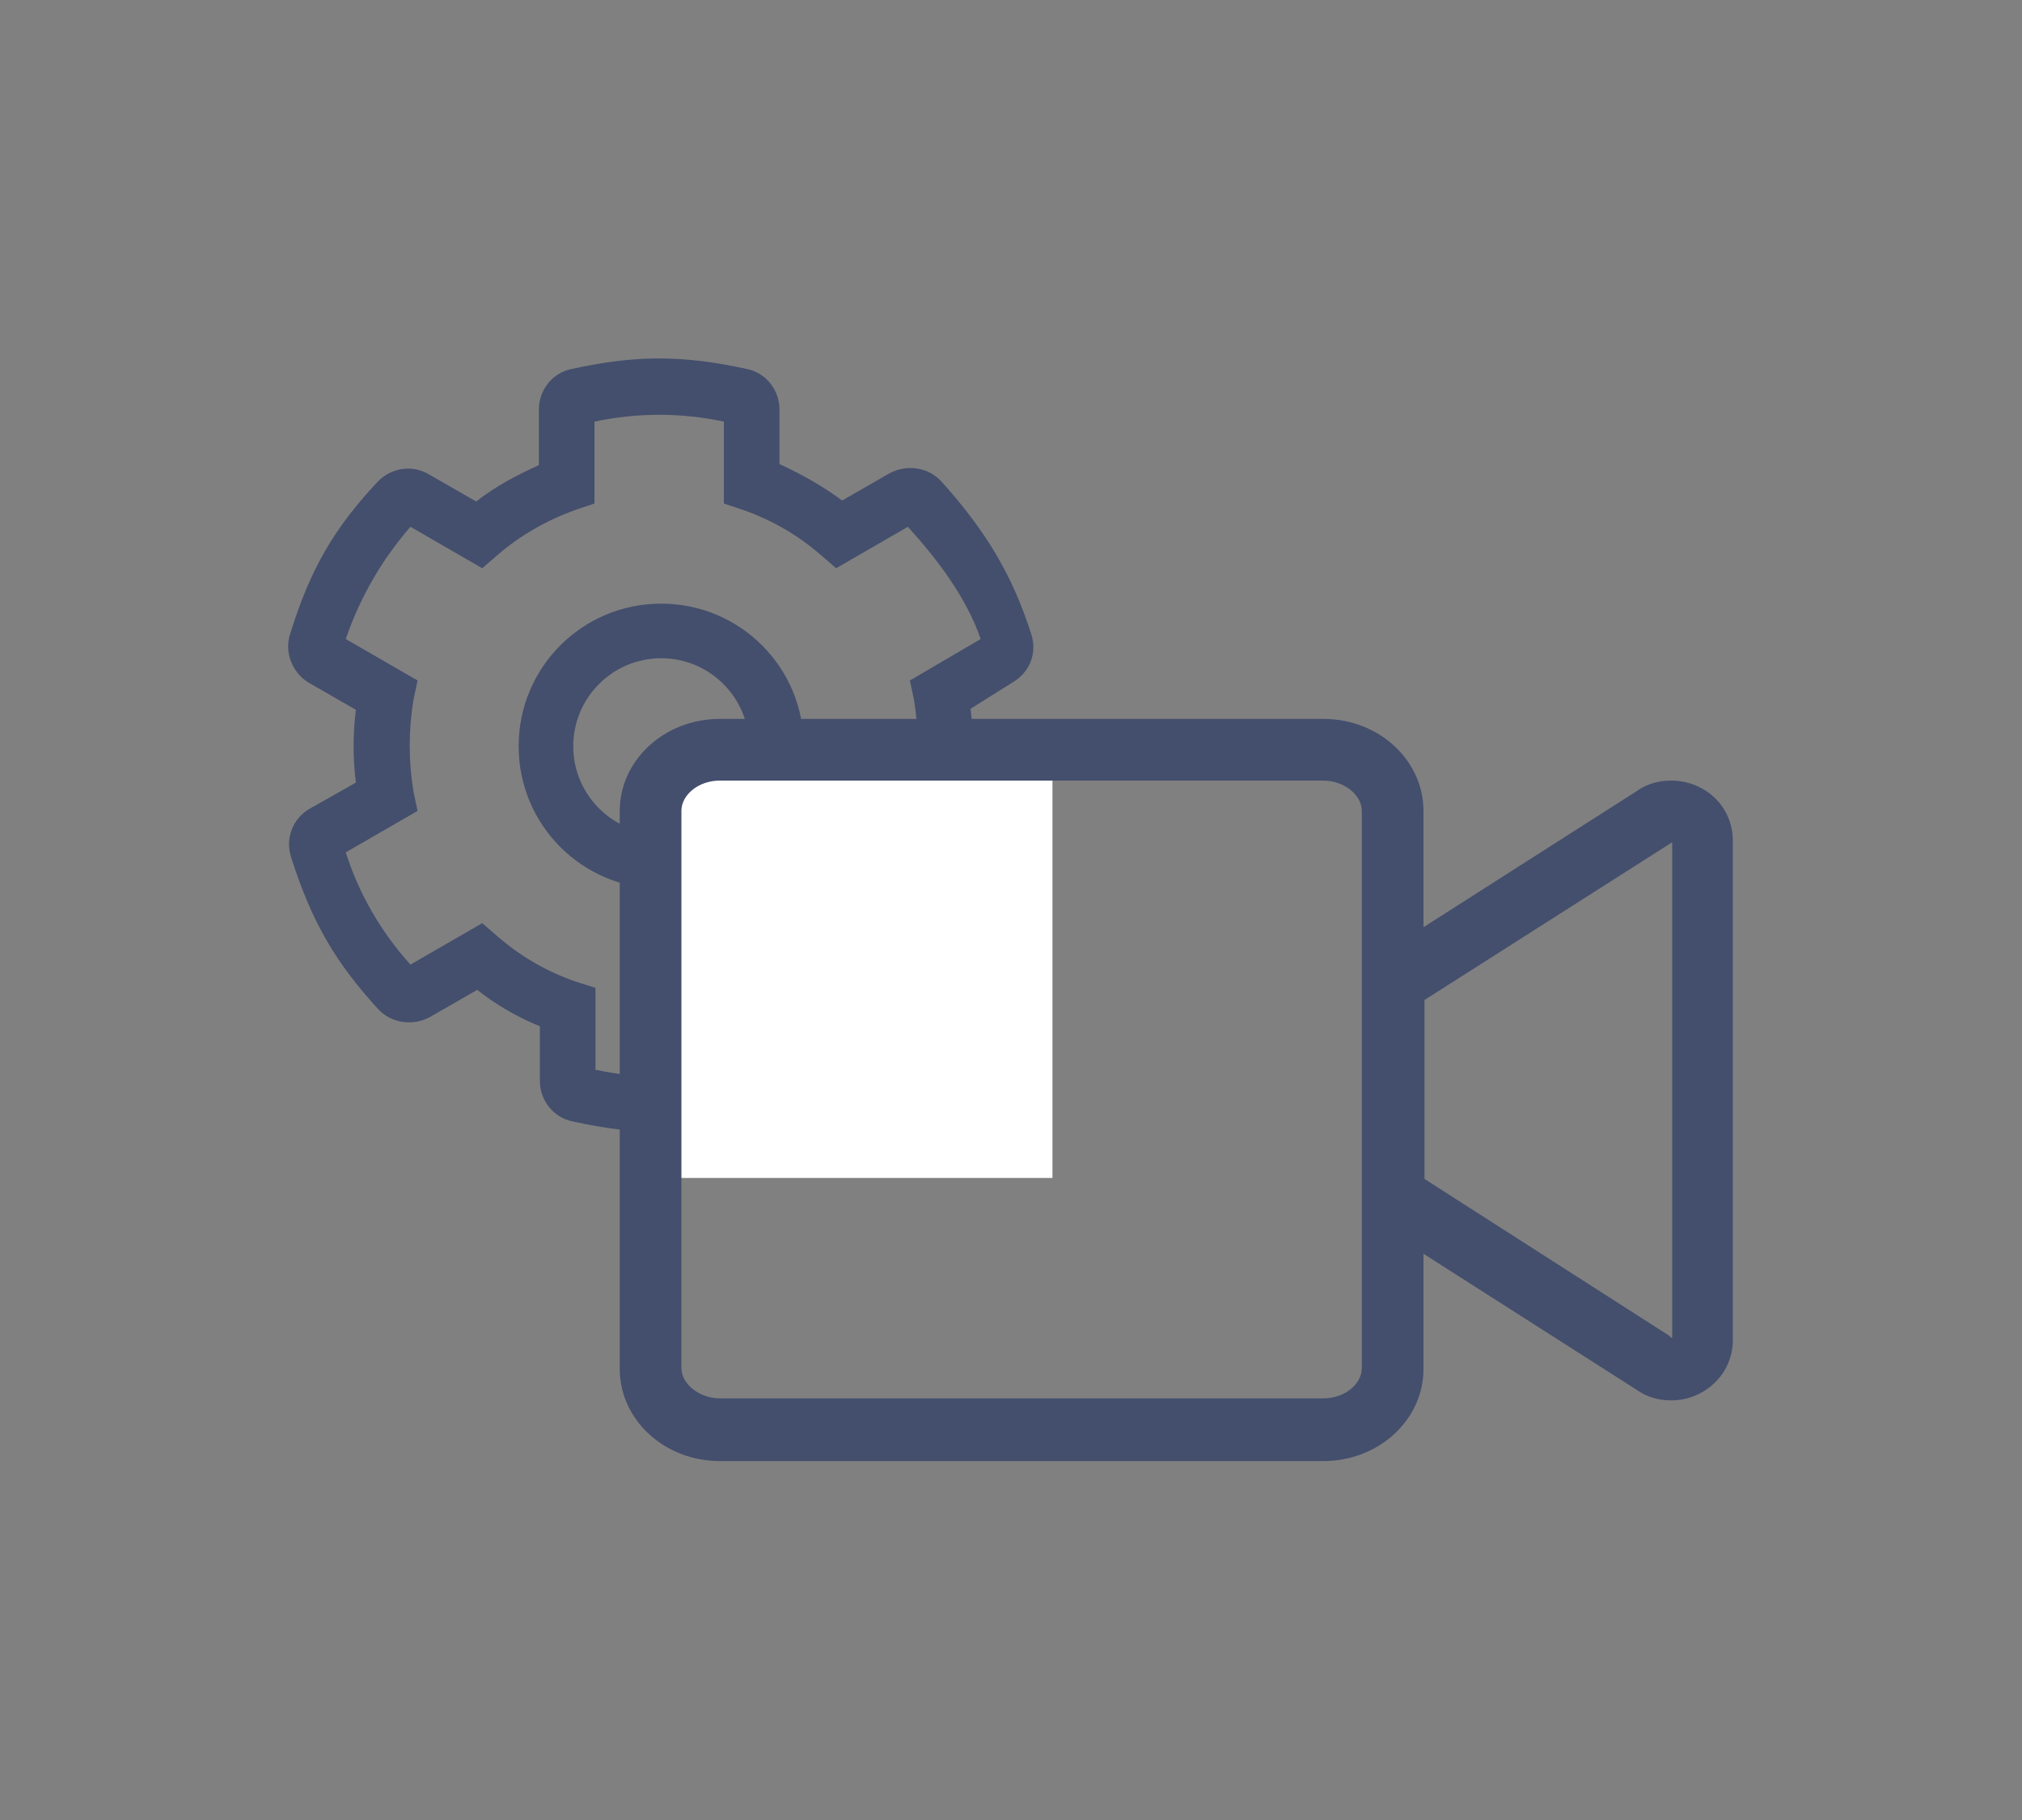<svg id="videodev" xmlns="http://www.w3.org/2000/svg" xmlns:xlink="http://www.w3.org/1999/xlink" viewBox="0 0 200 180" shape-rendering="geometricPrecision" text-rendering="geometricPrecision"><rect x="0" y="0" width="200" height="180" fill="#808080" stroke="none"/><style><![CDATA[#videodev-videodev_x5f_gear_tr {animation: videodev-videodev_x5f_gear_tr__tr 3000ms linear infinite normal forwards}@keyframes videodev-videodev_x5f_gear_tr__tr { 0% {transform: translate(65.634px,73.699px) rotate(0deg)} 100% {transform: translate(65.634px,73.699px) rotate(360deg)} }]]></style><g id="videodev-videodev"><g id="videodev-videodev_x5f_gear_tr" transform="translate(65.634,73.699) rotate(0)"><g id="videodev-videodev_x5f_gear" transform="translate(-65.634,-73.699)"><path id="videodev-videodev_x5f_gear_x5f_inner" d="M65.4,87.9C57.6,87.9,51.3,81.6,51.3,73.8C51.3,66,57.6,59.7,65.4,59.7C73.2,59.7,79.5,66,79.5,73.8C79.5,81.6,73.2,87.9,65.4,87.9ZM65.4,65.1C60.6,65.1,56.7,69,56.7,73.8C56.7,78.6,60.6,82.5,65.4,82.5C70.2,82.5,74.1,78.6,74.1,73.8C74.1,69,70.2,65.1,65.4,65.1L65.4,65.1Z" fill="rgb(68,79,109)" stroke="none" stroke-width="1"/><path id="videodev-videodev_x5f_gear_x5f_outer" d="M100.8,80.3L96,77.3C96.3,74.9,96.3,72.5,96,70.1L100.3,67.4C101.9,66.4,102.6,64.5,102,62.7C100.2,57.1,97.7,52.7,93.1,47.6C91.8,46.2,89.7,45.9,88,46.8L83.3,49.5C81.4,48.1,79.3,46.9,77.1,45.9L77.1,40.5C77.1,38.6,75.8,36.9,73.9,36.5C67.1,35,62.5,35.2,56.5,36.5C54.6,36.9,53.3,38.6,53.3,40.5L53.3,46C51.1,47,49,48.1,47.1,49.6L42.4,46.9C40.7,45.9,38.6,46.3,37.3,47.7C33.1,52.2,30.7,56.2,28.7,62.7C28.1,64.5,28.9,66.5,30.5,67.5L35.2,70.2C34.9,72.6,34.9,75,35.2,77.4L30.6,80C28.9,81,28.2,83,28.8,84.8C30.9,91.4,33.3,95.3,37.4,99.8C38.7,101.2,40.8,101.5,42.5,100.6L47.2,97.9C49.1,99.4,51.2,100.6,53.4,101.5L53.4,106.9C53.4,108.8,54.7,110.5,56.6,110.9C62.9,112.3,67.6,112.3,74,110.9C75.9,110.5,77.2,108.8,77.2,106.9L77.2,101.5C79.4,100.5,81.5,99.4,83.4,97.9L88.1,100.6C89.8,101.6,91.9,101.2,93.2,99.8C97.1,95.6,101.6,89.9,102.7,84.6C103,83,102.3,81.3,100.8,80.3ZM89.9,95.4L82.8,91.3L81.3,92.6C79,94.6,76.3,96.1,73.5,97.1L71.7,97.7L71.7,105.8C67.5,106.7,63.1,106.7,58.9,105.8L58.9,97.7L57,97.1C54.1,96.1,51.5,94.6,49.2,92.6L47.7,91.3L40.6,95.4C37.7,92.2,35.5,88.4,34.2,84.3L41.3,80.2L40.9,78.3C40.4,75.3,40.4,72.2,40.9,69.2L41.3,67.3L34.2,63.2C35.6,59.1,37.8,55.3,40.6,52.1L47.7,56.2L49.2,54.9C51.5,52.9,54.2,51.4,57,50.4L58.8,49.8L58.8,41.7C63,40.8,67.4,40.8,71.6,41.7L71.6,49.8L73.4,50.4C76.3,51.4,78.9,52.9,81.2,54.9L82.7,56.2L89.8,52.1C92.7,55.3,95.6,59.1,97,63.2L90,67.3L90.4,69.2C90.9,72.2,90.9,75.3,90.4,78.3L90,80.2L97.1,84.3C95.7,88.3,92.7,92.1,89.9,95.4Z" fill="rgb(68,79,109)" stroke="none" stroke-width="1"/></g></g><path id="videodev-videodev_x5f_hider" d="M62.1,116.5L104.1,116.5L104.1,72.5L70.1,72.5C65.7,72.5,62.1,76.1,62.1,80.5L62.1,116.5Z" fill="rgb(255,255,255)" stroke="none" stroke-width="1"/><path id="videodev-videodev_x5f_body" d="M165.3,77.2C164.1,77.2,162.9,77.5,161.8,78.3L140.8,91.7L140.8,80.2C140.8,75.2,136.4,71.1,130.9,71.1L71.2,71.1C65.7,71.1,61.3,75.2,61.3,80.2L61.3,135.4C61.3,140.4,65.7,144.5,71.2,144.5L130.9,144.5C136.4,144.5,140.8,140.4,140.8,135.4L140.8,124L161.8,137.4C162.9,138.2,164.1,138.5,165.3,138.5C168.5,138.5,171.4,136,171.4,132.5L171.4,83.2C171.4,79.6,168.5,77.2,165.3,77.2L165.3,77.2ZM134.7,135.3C134.7,136.9,133,138.3,130.9,138.3L71.2,138.3C69.2,138.3,67.4,136.9,67.4,135.3L67.4,80.2C67.4,78.6,69.1,77.2,71.2,77.2L130.9,77.2C132.9,77.2,134.7,78.6,134.7,80.2L134.7,135.3L134.7,135.3ZM165.3,132.3L165.1,132.1L140.9,116.6L140.9,98.9L165.4,83.3L165.4,132.3Z" fill="rgb(68,79,109)" stroke="none" stroke-width="1"/></g></svg>